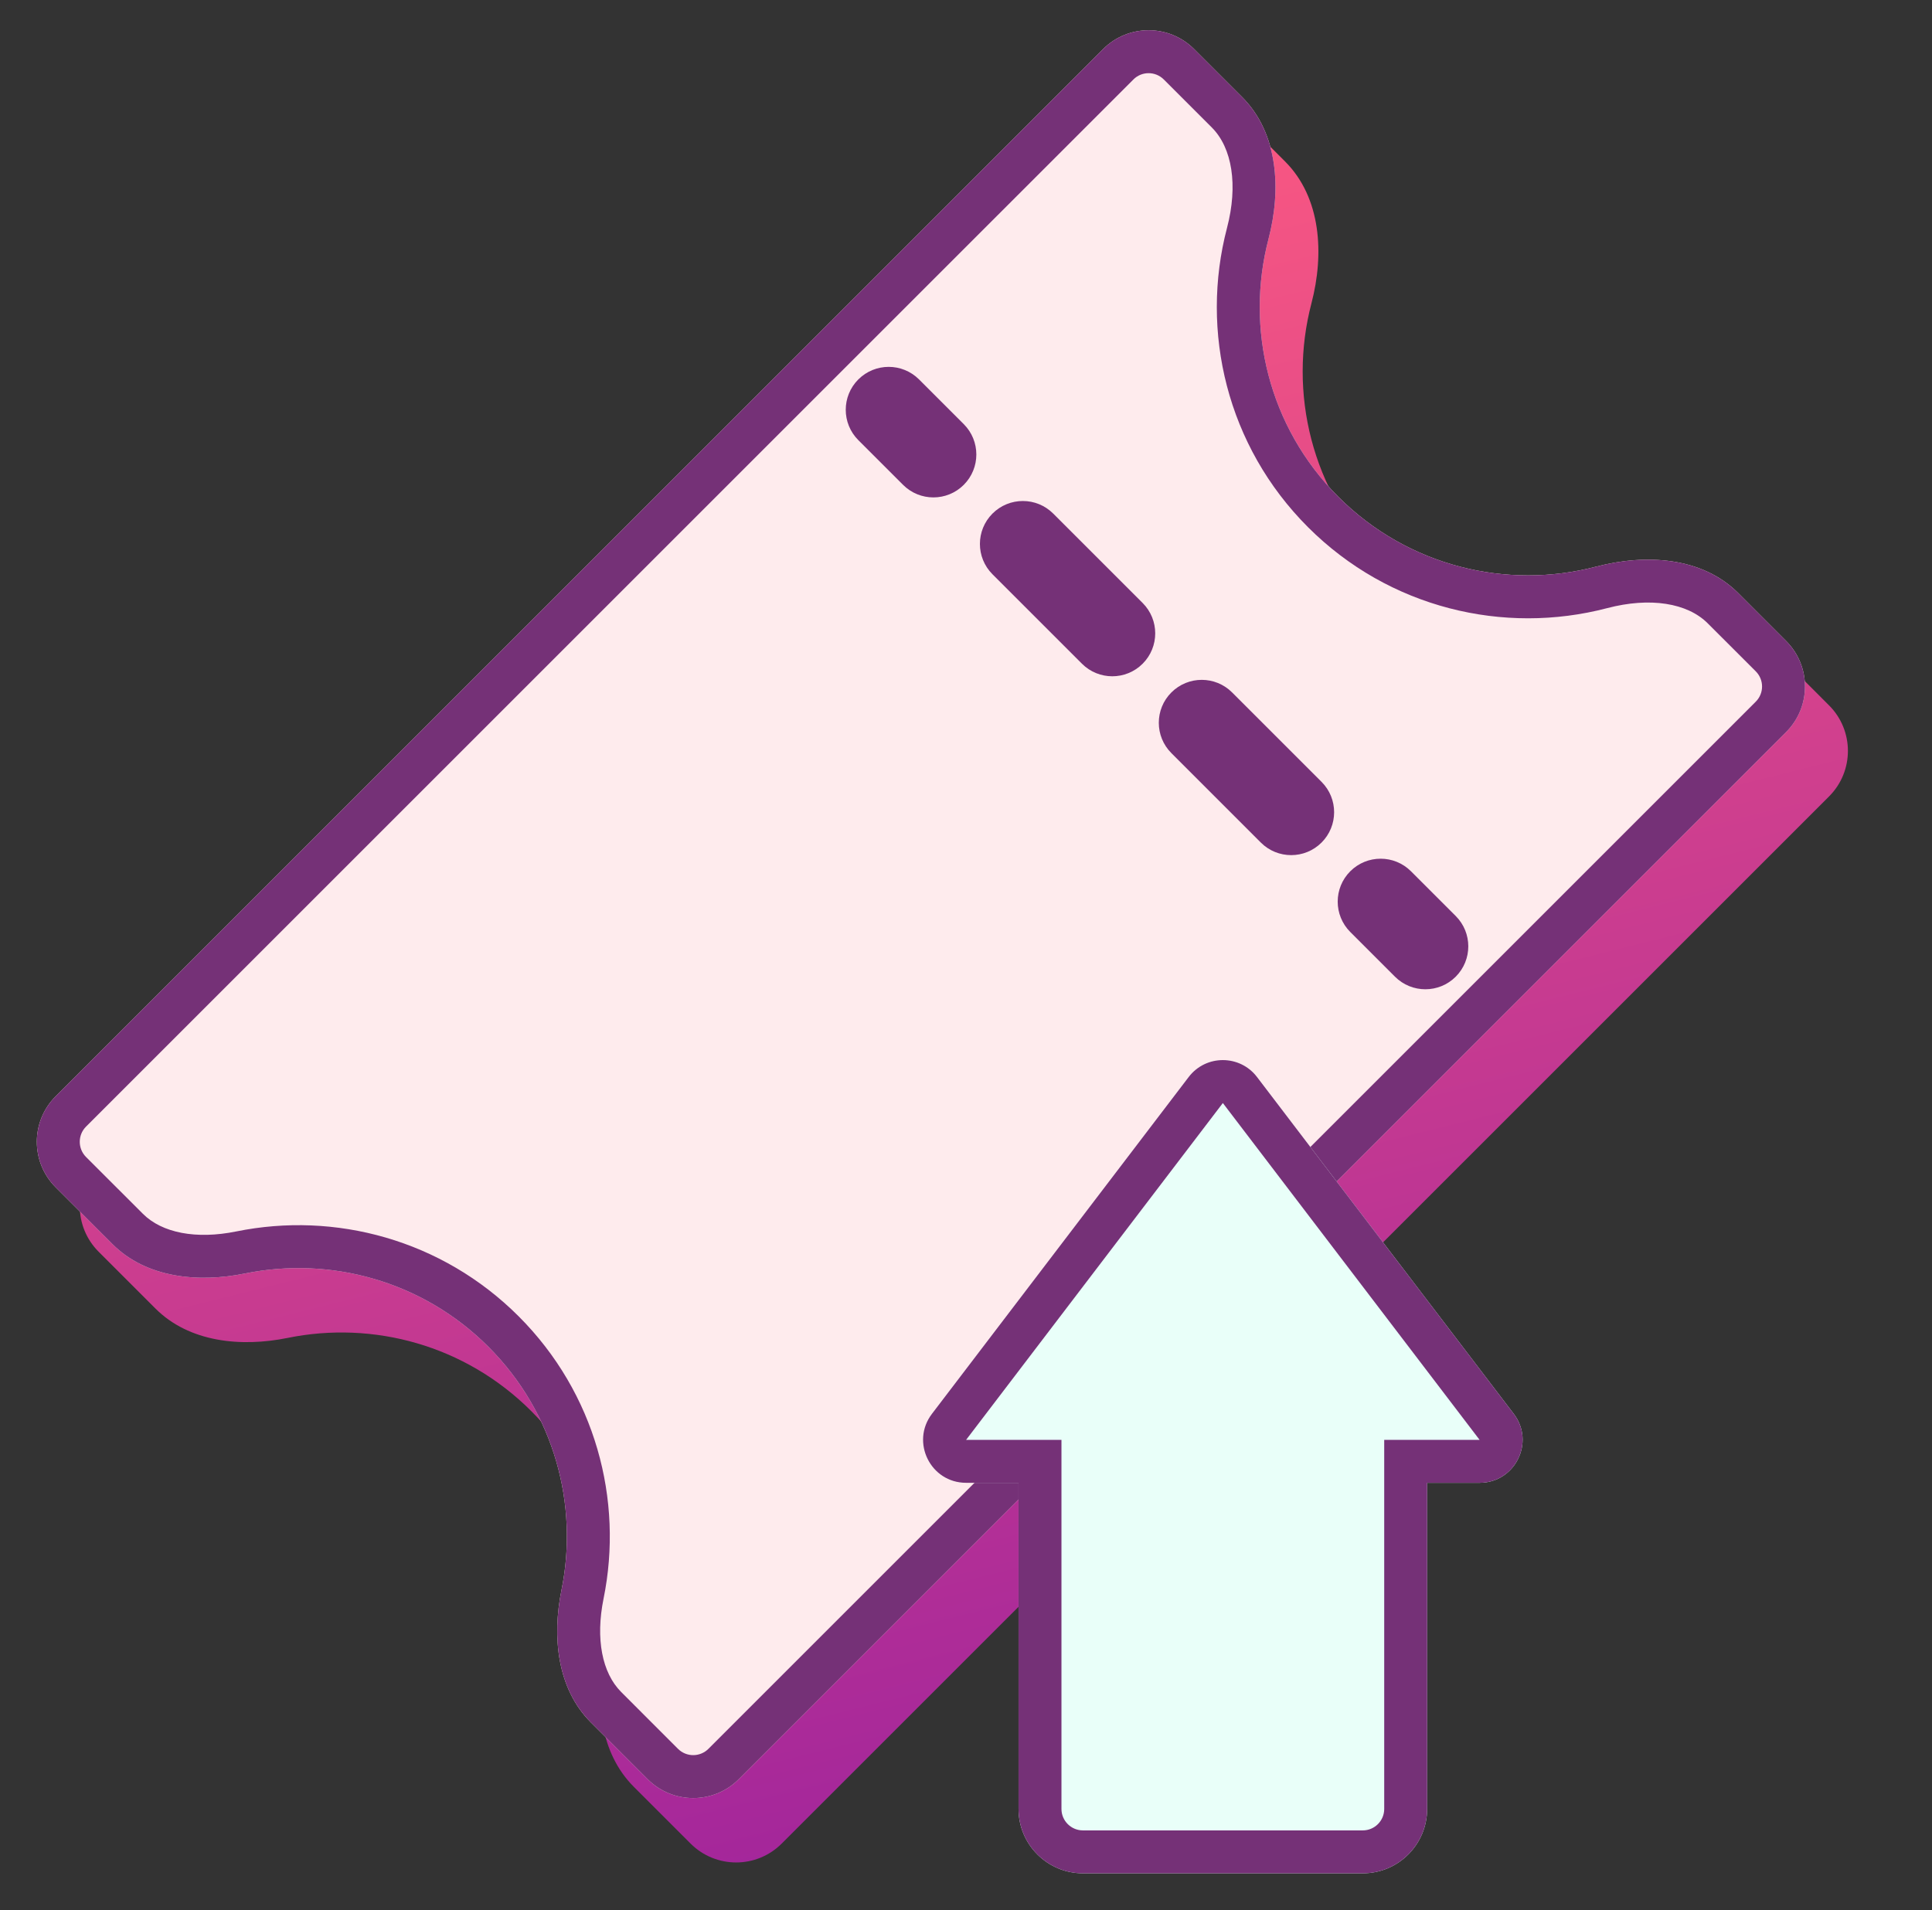 <svg width="90" height="89" viewBox="0 0 90 89" fill="none" xmlns="http://www.w3.org/2000/svg">
<rect x="0" y="0" width="90" height="89" fill="#333333" stroke="none"/>
<path fill-rule="evenodd" clip-rule="evenodd" d="M57.627 5.288L59.864 7.524C61.545 9.206 61.695 11.829 61.093 14.129C60.004 18.284 61.088 22.891 64.345 26.148C67.601 29.404 72.208 30.488 76.363 29.399C78.664 28.797 81.286 28.947 82.968 30.628L85.204 32.865C86.376 34.037 86.376 35.936 85.204 37.108L36.414 85.898C35.242 87.07 33.343 87.07 32.171 85.898L29.523 83.25C27.951 81.678 27.713 79.266 28.156 77.087C28.964 73.115 27.828 68.826 24.747 65.746C21.666 62.665 17.377 61.528 13.405 62.336C11.227 62.779 8.814 62.541 7.242 60.969L4.594 58.321C3.423 57.149 3.423 55.25 4.594 54.078L53.385 5.288C54.556 4.116 56.456 4.116 57.627 5.288Z" fill="url(#paint0_linear)"/>
<path fill-rule="evenodd" clip-rule="evenodd" d="M55.627 2.288L57.864 4.524C59.545 6.206 59.695 8.829 59.093 11.129C58.004 15.284 59.088 19.891 62.345 23.148C65.601 26.404 70.208 27.488 74.363 26.399C76.664 25.797 79.286 25.947 80.968 27.628L83.204 29.865C84.376 31.037 84.376 32.936 83.204 34.108L34.414 82.898C33.242 84.07 31.343 84.07 30.171 82.898L27.523 80.25C25.951 78.678 25.713 76.266 26.156 74.087C26.964 70.115 25.828 65.826 22.747 62.745C19.666 59.665 15.377 58.528 11.405 59.336C9.227 59.779 6.814 59.541 5.242 57.969L2.594 55.321C1.423 54.149 1.423 52.25 2.594 51.078L51.385 2.288C52.556 1.116 54.456 1.116 55.627 2.288Z" fill="#FEEBED"/>
<path fill-rule="evenodd" clip-rule="evenodd" d="M56.45 5.939L54.213 3.702C53.822 3.312 53.189 3.312 52.799 3.702L4.008 52.492C3.618 52.883 3.618 53.516 4.008 53.907L6.656 56.554C7.547 57.446 9.136 57.757 11.007 57.376C15.608 56.44 20.586 57.756 24.161 61.331C27.736 64.906 29.052 69.884 28.116 74.486C27.736 76.356 28.047 77.945 28.938 78.836L31.585 81.484C31.976 81.874 32.609 81.874 33 81.484L81.79 32.693C82.181 32.303 82.181 31.67 81.79 31.279L79.553 29.043C78.601 28.09 76.863 27.812 74.87 28.334C70.056 29.596 64.71 28.341 60.931 24.562C57.151 20.782 55.897 15.436 57.158 10.622C57.68 8.629 57.402 6.891 56.45 5.939ZM57.864 4.524L55.627 2.288C54.456 1.116 52.556 1.116 51.385 2.288L2.594 51.078C1.423 52.25 1.423 54.149 2.594 55.321L5.242 57.969C6.814 59.541 9.227 59.779 11.405 59.336C15.377 58.528 19.666 59.665 22.747 62.745C25.828 65.826 26.964 70.115 26.156 74.087C25.713 76.266 25.951 78.678 27.523 80.25L30.171 82.898C31.343 84.07 33.242 84.07 34.414 82.898L83.204 34.108C84.376 32.936 84.376 31.037 83.204 29.865L80.968 27.628C79.286 25.947 76.664 25.797 74.363 26.399C70.208 27.488 65.601 26.404 62.345 23.148C59.088 19.891 58.004 15.284 59.093 11.129C59.695 8.829 59.545 6.206 57.864 4.524Z" fill="#753177"/>
<path fill-rule="evenodd" clip-rule="evenodd" d="M39.984 17.679C40.765 16.898 42.032 16.898 42.813 17.679L44.896 19.762C45.677 20.543 45.677 21.809 44.896 22.59C44.115 23.371 42.849 23.371 42.068 22.59L39.984 20.507C39.203 19.726 39.203 18.46 39.984 17.679ZM46.234 23.929C47.015 23.148 48.282 23.148 49.063 23.929L53.229 28.095C54.01 28.876 54.01 30.143 53.229 30.924C52.448 31.705 51.182 31.705 50.401 30.924L46.234 26.757C45.453 25.976 45.453 24.71 46.234 23.929ZM54.568 32.262C55.349 31.481 56.615 31.481 57.396 32.262L61.563 36.429C62.344 37.21 62.344 38.476 61.563 39.257C60.782 40.038 59.515 40.038 58.734 39.257L54.568 35.09C53.786 34.309 53.786 33.043 54.568 32.262ZM62.901 40.595C63.682 39.814 64.948 39.814 65.729 40.595L67.813 42.679C68.594 43.46 68.594 44.726 67.813 45.507C67.032 46.288 65.765 46.288 64.984 45.507L62.901 43.424C62.12 42.643 62.12 41.376 62.901 40.595Z" fill="#753177"/>
<path fill-rule="evenodd" clip-rule="evenodd" d="M58.556 50.18C57.755 49.13 56.175 49.13 55.374 50.18L43.413 65.875C42.41 67.192 43.349 69.088 45.004 69.088H47.447V84.283C47.447 85.94 48.791 87.283 50.447 87.283H63.482C65.139 87.283 66.482 85.94 66.482 84.283V69.088H68.926C70.581 69.088 71.52 67.192 70.517 65.875L58.556 50.18Z" fill="#E9FFF9"/>
<path fill-rule="evenodd" clip-rule="evenodd" d="M49.447 67.088V84.283C49.447 84.835 49.895 85.283 50.447 85.283H63.482C64.035 85.283 64.482 84.835 64.482 84.283V67.088H68.926L56.965 51.393L45.004 67.088L49.447 67.088ZM45.004 69.088C43.349 69.088 42.41 67.192 43.413 65.875L55.374 50.18C56.175 49.13 57.755 49.13 58.556 50.18L70.517 65.875C71.52 67.192 70.581 69.088 68.926 69.088H66.482V84.283C66.482 85.94 65.139 87.283 63.482 87.283H50.447C48.791 87.283 47.447 85.94 47.447 84.283V69.088H45.004Z" fill="#753177"/>
<defs>
<linearGradient id="paint0_linear" x1="55.506" y1="3.167" x2="74.223" y2="78.037" gradientUnits="userSpaceOnUse">
<stop stop-color="#FC5981"/>
<stop offset="1" stop-color="#A3269B"/>
</linearGradient>
</defs>
</svg>
